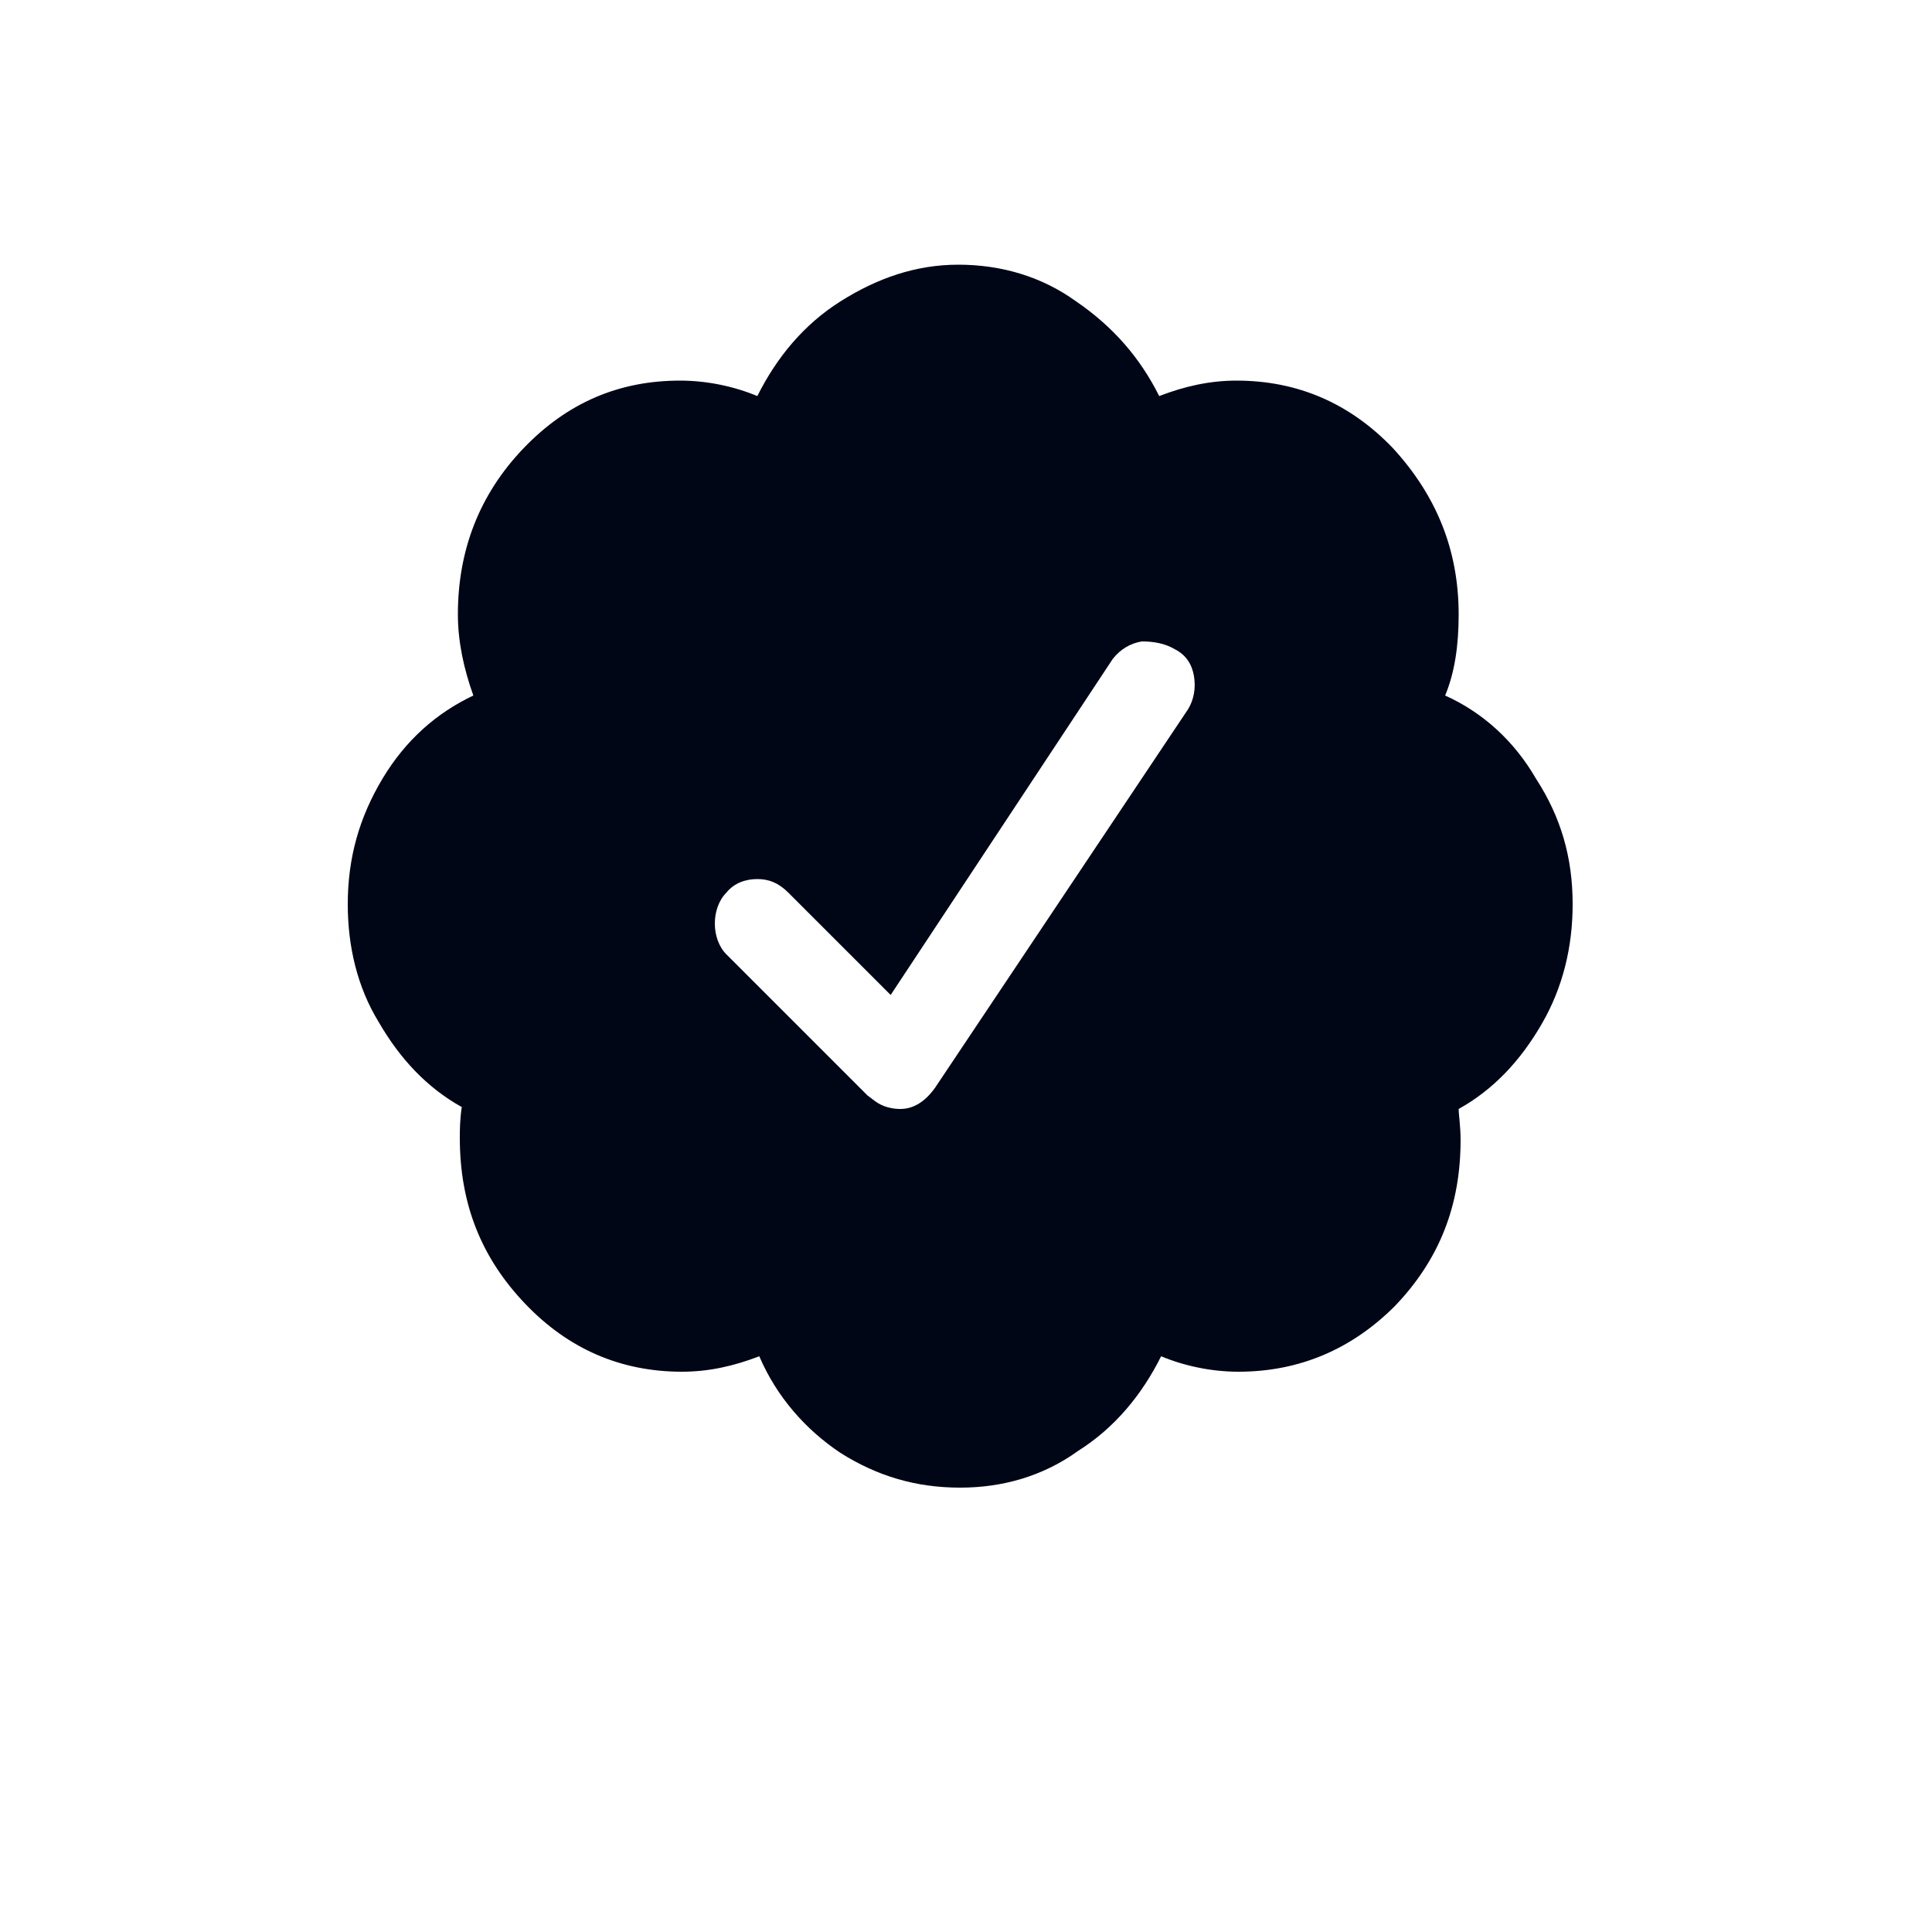 <?xml version="1.0" encoding="utf-8"?>
<!-- Generator: Adobe Illustrator 27.0.0, SVG Export Plug-In . SVG Version: 6.00 Build 0)  -->
<svg version="1.1" id="Layer_1" xmlns="http://www.w3.org/2000/svg" xmlns:xlink="http://www.w3.org/1999/xlink" x="0px" y="0px"
	 viewBox="0 0 100 100" style="enable-background:new 0 0 100 100;" xml:space="preserve">
<style type="text/css">
	.st0{fill:#000616;}
</style>
<g id="App_x5F_Store_00000036213939088023279550000018378210949350198700_">
	<g>
		<g id="_2912255711360_00000085946080542063628430000012661091479334614703_">
			<path class="st0" d="M81.4,46.8c0,2.2-0.5,4.3-1.6,6.2c-1.1,1.9-2.5,3.4-4.3,4.4c0,0.3,0.1,0.9,0.1,1.6c0,3.4-1.1,6.2-3.4,8.6
				C70,69.8,67.3,71,64.1,71c-1.4,0-2.8-0.3-4-0.8c-1,2-2.4,3.7-4.3,4.9C54,76.4,51.9,77,49.7,77c-2.3,0-4.3-0.6-6.2-1.8
				c-1.8-1.2-3.3-2.9-4.2-5c-1.3,0.5-2.6,0.8-4,0.8c-3.2,0-5.9-1.2-8.1-3.5c-2.3-2.4-3.4-5.2-3.4-8.6c0-0.4,0-0.9,0.1-1.6
				c-1.8-1-3.2-2.5-4.3-4.4C18.5,51.1,18,49,18,46.8c0-2.4,0.6-4.5,1.8-6.5c1.2-2,2.8-3.4,4.7-4.3c-0.5-1.4-0.8-2.8-0.8-4.2
				c0-3.3,1.1-6.2,3.4-8.6c2.3-2.4,5-3.5,8.1-3.5c1.4,0,2.8,0.3,4,0.8c1-2,2.4-3.7,4.3-4.9c1.9-1.2,3.9-1.9,6.1-1.9
				c2.2,0,4.3,0.6,6.1,1.9c1.9,1.3,3.3,2.9,4.3,4.9c1.3-0.5,2.6-0.8,4-0.8c3.2,0,5.9,1.2,8.1,3.5c2.2,2.4,3.4,5.2,3.4,8.6
				c0,1.6-0.2,3-0.7,4.2c2,0.9,3.6,2.4,4.7,4.3C80.8,42.3,81.4,44.4,81.4,46.8L81.4,46.8L81.4,46.8z M48.4,56.3l13.1-19.6
				c0.3-0.5,0.4-1.1,0.3-1.7c-0.1-0.6-0.4-1.1-1-1.4c-0.5-0.3-1.1-0.4-1.7-0.4c-0.6,0.1-1.1,0.4-1.5,0.9L46.1,51.5l-5.3-5.3
				c-0.5-0.5-1-0.7-1.6-0.7c-0.6,0-1.2,0.2-1.6,0.7c-0.4,0.4-0.6,1-0.6,1.6c0,0.6,0.2,1.2,0.6,1.6l7.3,7.3l0.4,0.3
				c0.4,0.3,0.9,0.4,1.3,0.4C47.3,57.4,47.9,57,48.4,56.3L48.4,56.3L48.4,56.3z"/>
		</g>
	</g>
</g>
</svg>
